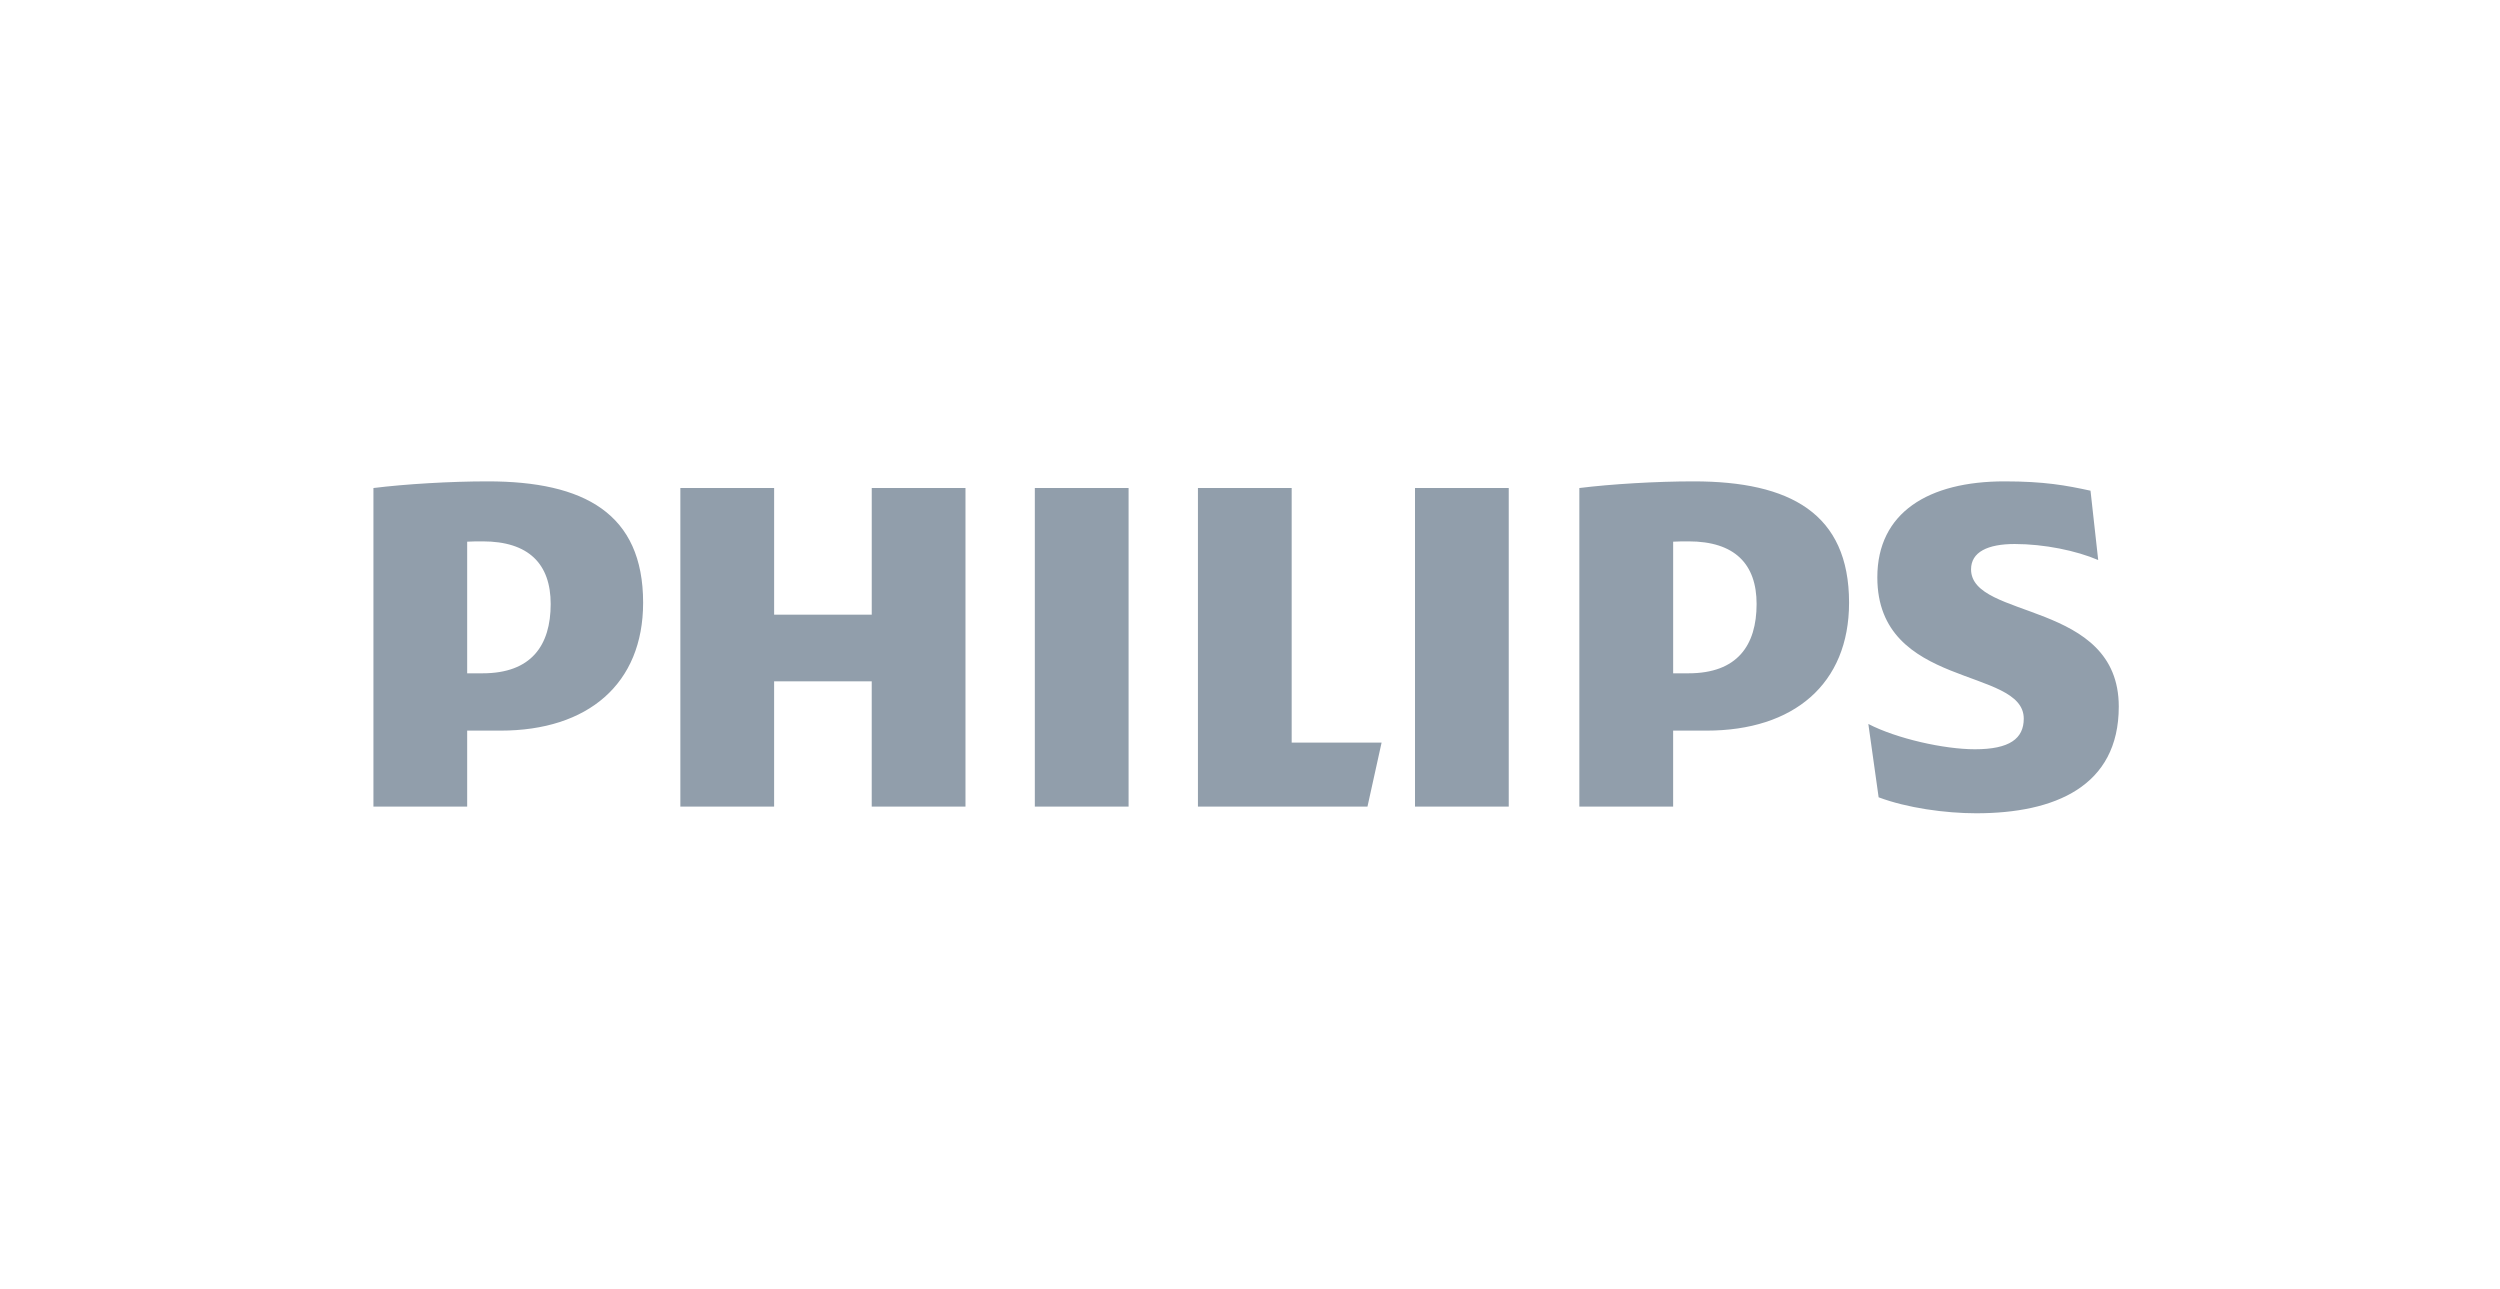 <svg width="161" height="83" viewBox="0 0 161 83" fill="none" xmlns="http://www.w3.org/2000/svg">
<mask id="mask0_177_584" style="mask-type:alpha" maskUnits="userSpaceOnUse" x="0" y="0" width="161" height="83">
<rect width="161" height="83" fill="#C4C4C4"/>
</mask>
<g mask="url(#mask0_177_584)">
</g>
<g clip-path="url(#clip0_177_584)">
<path d="M35.464 38.897C35.464 41.559 34.222 43.361 31.079 43.361H30.086V34.884C30.439 34.864 30.769 34.864 31.079 34.864C34.055 34.863 35.464 36.322 35.464 38.897ZM32.237 47.052C37.861 47.052 41.417 44.047 41.417 38.812C41.417 33.06 37.613 31 31.41 31C29.011 31 26.116 31.171 24.049 31.429V51.946H30.086V47.052H32.237ZM113.125 38.897C113.125 41.559 111.885 43.361 108.741 43.361H107.751V34.884C108.101 34.864 108.431 34.864 108.741 34.864C111.717 34.863 113.125 36.322 113.125 38.897ZM109.902 47.052C115.521 47.052 119.08 44.047 119.08 38.812C119.08 33.06 115.276 31 109.072 31C106.674 31 103.777 31.171 101.71 31.429V51.946H107.75V47.052H109.902ZM126.936 36.665C126.936 35.549 128.012 35.034 129.747 35.034C131.65 35.034 133.719 35.463 135.124 36.066L134.629 31.601C133.056 31.258 131.65 31 129.087 31C124.207 31 120.9 32.997 120.9 37.182C120.9 44.391 130.33 42.932 130.33 46.28C130.33 47.567 129.419 48.253 127.184 48.253C125.202 48.253 122.14 47.567 120.321 46.623L120.984 51.346C122.802 52.032 125.283 52.375 127.269 52.375C132.313 52.375 136.449 50.657 136.449 45.506C136.449 38.641 126.936 39.927 126.936 36.665ZM97.163 31.429H91.126V51.946H97.163V31.429ZM72.681 31.429H66.643V51.946H72.681V31.429ZM83.184 47.825V31.429H77.147V51.946H88.065L88.974 47.825H83.184ZM62.177 31.429H56.14V39.584H49.854V31.429H43.815V51.946H49.853V43.876H56.139V51.946H62.177L62.177 31.429Z" fill="#919EAB"/>
</g>
<defs>
<clipPath id="clip0_177_584">
<rect width="112.5" height="21.375" fill="white" transform="translate(24 31)"/>
</clipPath>
</defs>
</svg>
